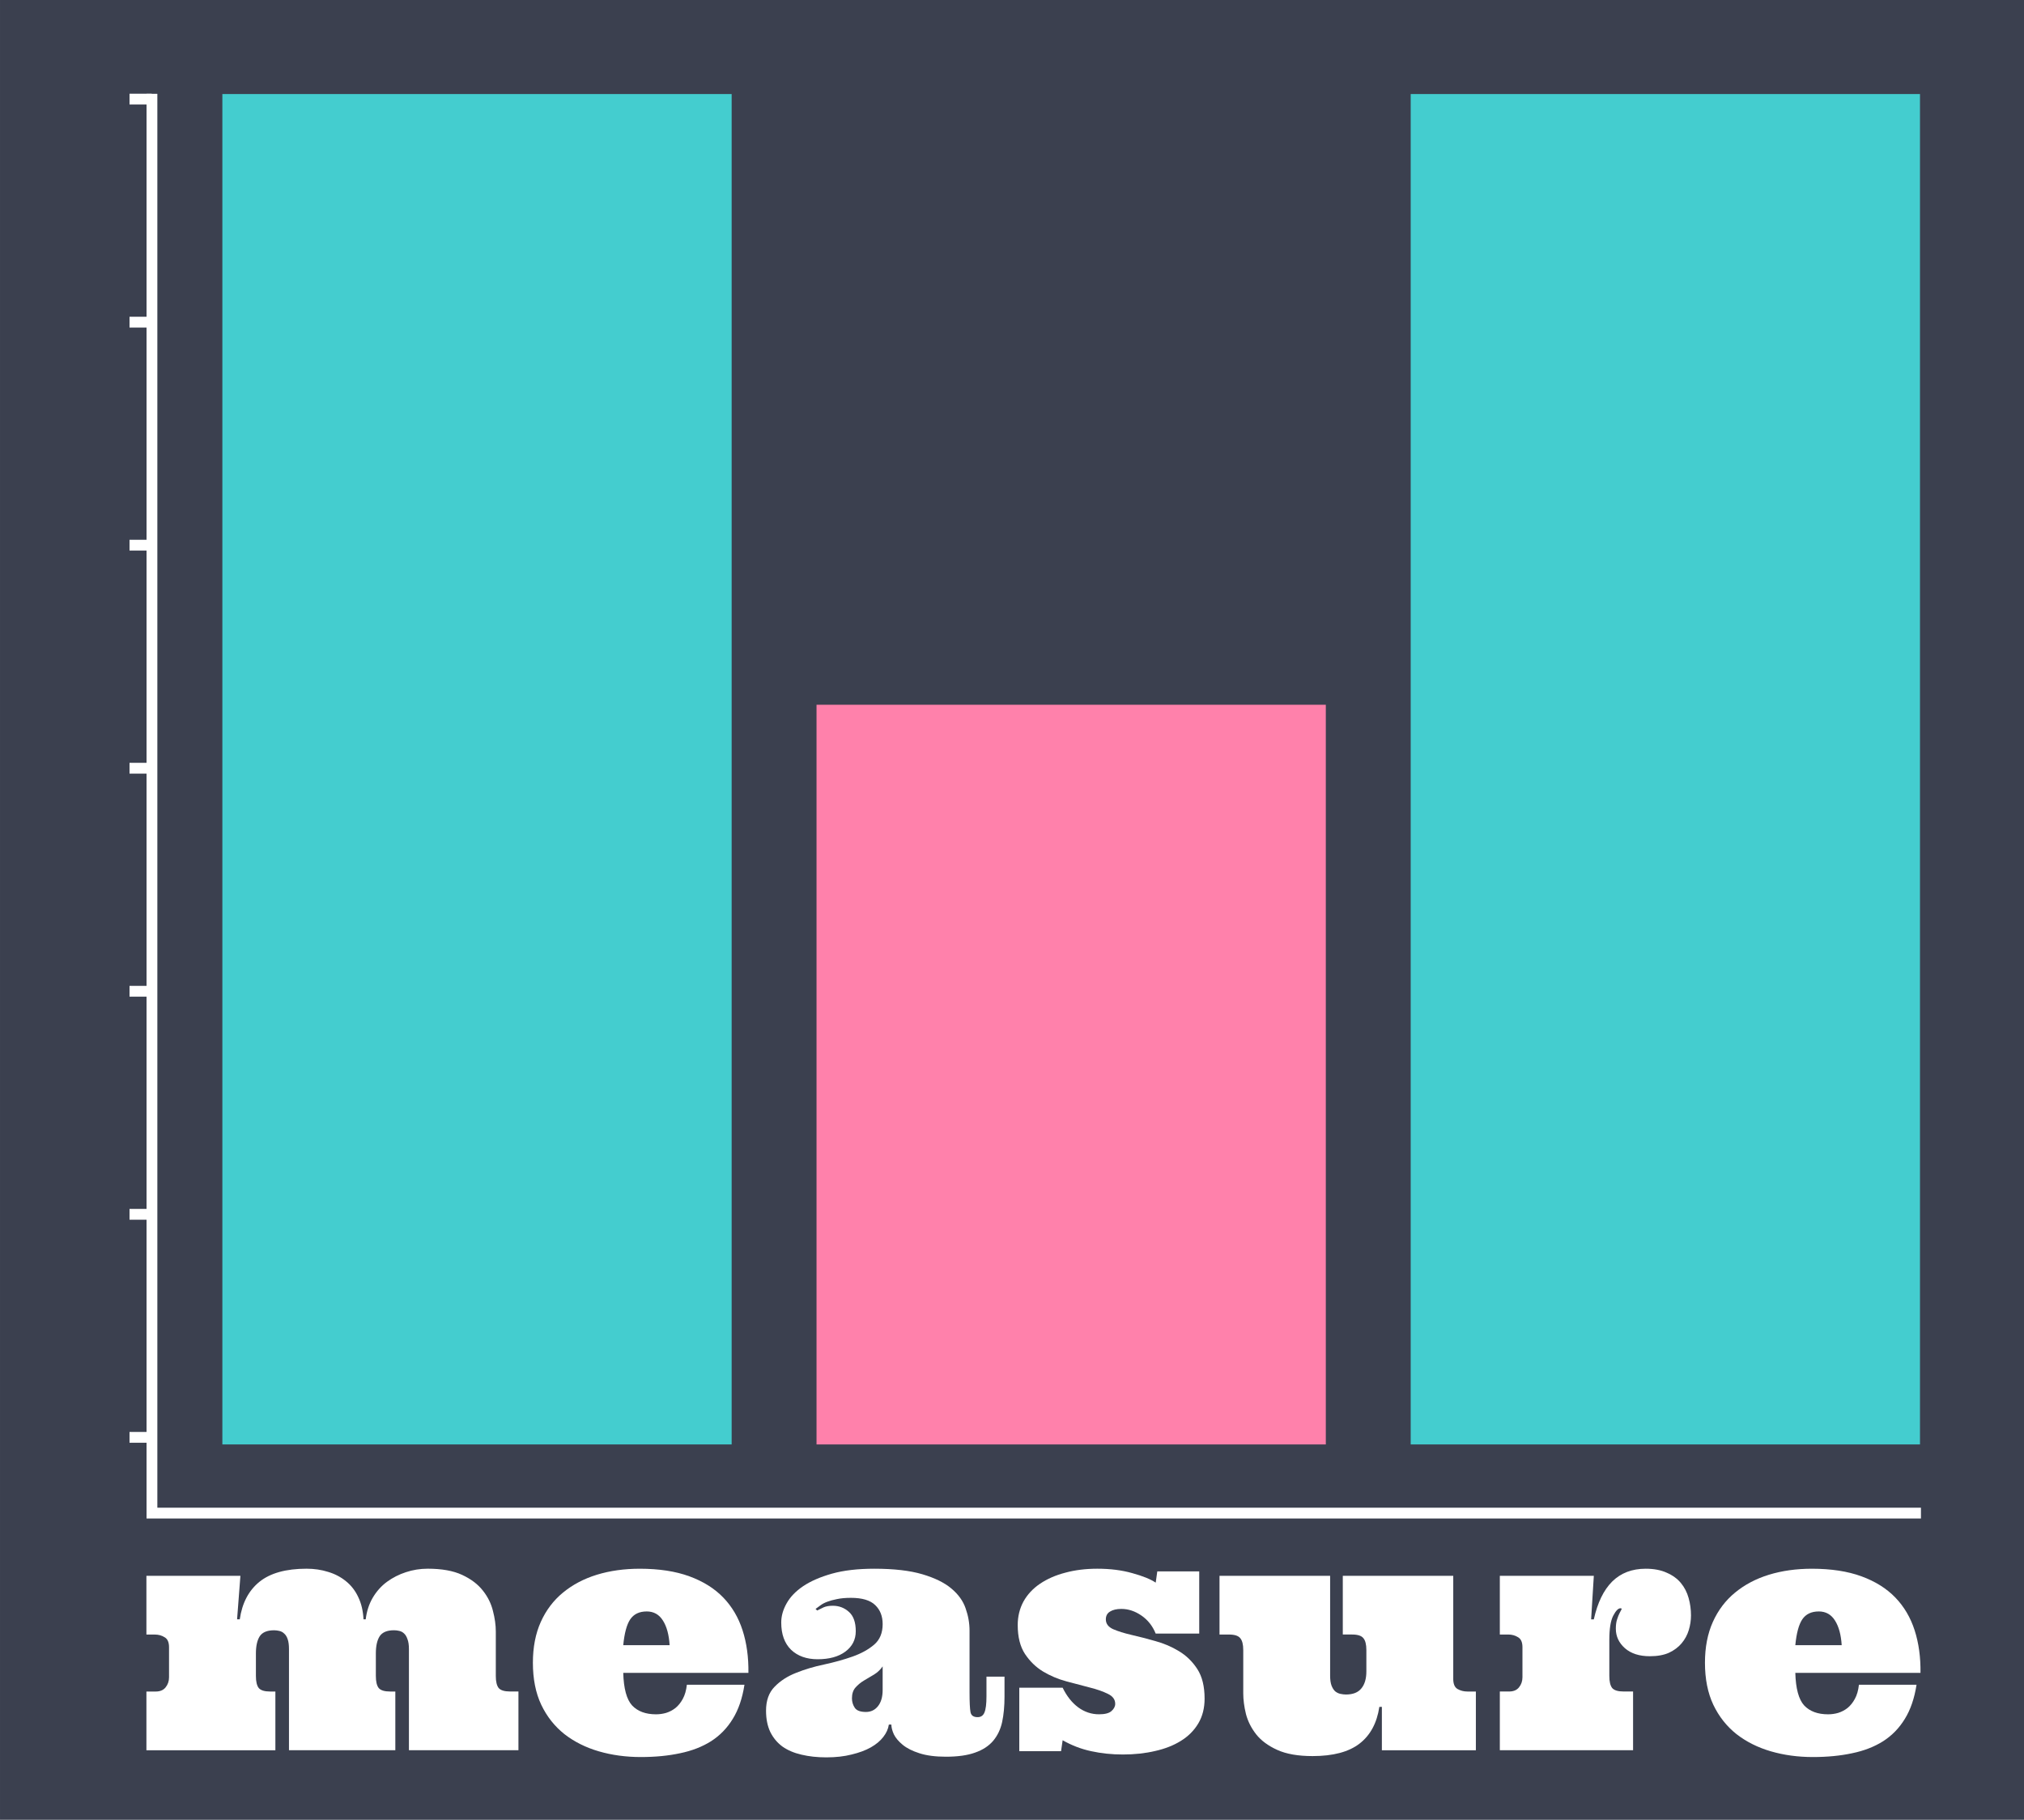 <?xml version="1.0" encoding="UTF-8" standalone="no"?>
<!-- Created with Inkscape (http://www.inkscape.org/) -->

<svg
   xmlns:dc="http://purl.org/dc/elements/1.1/"
   xmlns:cc="http://creativecommons.org/ns#"
   xmlns:rdf="http://www.w3.org/1999/02/22-rdf-syntax-ns#"
   xmlns:svg="http://www.w3.org/2000/svg"
   xmlns="http://www.w3.org/2000/svg"
   xmlns:sodipodi="http://sodipodi.sourceforge.net/DTD/sodipodi-0.dtd"
   xmlns:inkscape="http://www.inkscape.org/namespaces/inkscape"
   width="52.876mm"
   height="47.541mm"
   viewBox="0 0 187.354 168.451"
   id="svg2"
   version="1.1"
   inkscape:version="0.91 r13725"
   sodipodi:docname="measure-logo.svg">
  <defs
     id="defs4" />
  <sodipodi:namedview
     id="base"
     pagecolor="#ffffff"
     bordercolor="#666666"
     borderopacity="1.0"
     inkscape:pageopacity="0.0"
     inkscape:pageshadow="2"
     inkscape:zoom="3.959798"
     inkscape:cx="-11.197806"
     inkscape:cy="79.220377"
     inkscape:document-units="px"
     inkscape:current-layer="layer1"
     showgrid="false"
     fit-margin-top="0"
     fit-margin-left="0"
     fit-margin-right="0"
     fit-margin-bottom="0"
     inkscape:window-width="1564"
     inkscape:window-height="1068"
     inkscape:window-x="220"
     inkscape:window-y="216"
     inkscape:window-maximized="0" />
  <g
     inkscape:label="Layer 1"
     inkscape:groupmode="layer"
     id="layer1"
     transform="translate(-74.417,-190.8)">
    <rect
       style="opacity:1;fill:#3b404f;fill-opacity:1;stroke:none;stroke-width:1.7;stroke-linecap:butt;stroke-linejoin:round;stroke-miterlimit:4;stroke-dasharray:none;stroke-dashoffset:0;stroke-opacity:1"
       id="rect4146"
       width="187.708"
       height="168.805"
       x="74.417"
       y="190.446" />
    <rect
       style="opacity:1;fill:#44cdcf;fill-opacity:1;stroke:none;stroke-width:1.7;stroke-linecap:butt;stroke-linejoin:round;stroke-miterlimit:4;stroke-dasharray:none;stroke-dashoffset:0;stroke-opacity:1"
       id="rect4140"
       width="47.143"
       height="125"
       x="95"
       y="199.505" />
    <rect
       y="199.505"
       x="205"
       height="125"
       width="47.143"
       id="rect4142"
       style="opacity:1;fill:#44cdcf;fill-opacity:1;stroke:none;stroke-width:1.7;stroke-linecap:butt;stroke-linejoin:round;stroke-miterlimit:4;stroke-dasharray:none;stroke-dashoffset:0;stroke-opacity:1" />
    <rect
       style="opacity:1;fill:#ff81ab;fill-opacity:1;stroke:none;stroke-width:1.7;stroke-linecap:butt;stroke-linejoin:round;stroke-miterlimit:4;stroke-dasharray:none;stroke-dashoffset:0;stroke-opacity:1"
       id="rect4144"
       width="47.143"
       height="68.47"
       x="150"
       y="256.035" />
    <path
       style="fill:none;fill-rule:evenodd;stroke:#ffffff;stroke-width:1px;stroke-linecap:butt;stroke-linejoin:miter;stroke-opacity:1"
       d="m 88.482,199.483 0,131.378 163.75,0"
       id="path4148"
       inkscape:connector-curvature="0"
       sodipodi:nodetypes="ccc" />
    <path
       style="fill:none;fill-rule:evenodd;stroke:#ffffff;stroke-width:1px;stroke-linecap:butt;stroke-linejoin:miter;stroke-opacity:1"
       d="m 86.406,199.974 2.054,0"
       id="path4150"
       inkscape:connector-curvature="0" />
    <path
       inkscape:connector-curvature="0"
       id="path4152"
       d="m 86.406,220.62 2.054,0"
       style="fill:none;fill-rule:evenodd;stroke:#ffffff;stroke-width:1px;stroke-linecap:butt;stroke-linejoin:miter;stroke-opacity:1" />
    <path
       style="fill:none;fill-rule:evenodd;stroke:#ffffff;stroke-width:1px;stroke-linecap:butt;stroke-linejoin:miter;stroke-opacity:1"
       d="m 86.406,241.265 2.054,0"
       id="path4154"
       inkscape:connector-curvature="0" />
    <path
       inkscape:connector-curvature="0"
       id="path4156"
       d="m 86.406,261.911 2.054,0"
       style="fill:none;fill-rule:evenodd;stroke:#ffffff;stroke-width:1px;stroke-linecap:butt;stroke-linejoin:miter;stroke-opacity:1" />
    <path
       style="fill:none;fill-rule:evenodd;stroke:#ffffff;stroke-width:1px;stroke-linecap:butt;stroke-linejoin:miter;stroke-opacity:1"
       d="m 86.406,282.557 2.054,0"
       id="path4158"
       inkscape:connector-curvature="0" />
    <path
       inkscape:connector-curvature="0"
       id="path4160"
       d="m 86.406,303.203 2.054,0"
       style="fill:none;fill-rule:evenodd;stroke:#ffffff;stroke-width:1px;stroke-linecap:butt;stroke-linejoin:miter;stroke-opacity:1" />
    <path
       style="fill:none;fill-rule:evenodd;stroke:#ffffff;stroke-width:1px;stroke-linecap:butt;stroke-linejoin:miter;stroke-opacity:1"
       d="m 86.406,323.849 2.054,0"
       id="path4162"
       inkscape:connector-curvature="0" />
    <g
       style="font-style:normal;font-variant:normal;font-weight:normal;font-stretch:normal;font-size:180px;line-height:125%;font-family:'URW Bookman L';-inkscape-font-specification:'URW Bookman L';letter-spacing:0.4px;word-spacing:0px;fill:#000000;fill-opacity:1;stroke:none;stroke-width:1px;stroke-linecap:butt;stroke-linejoin:miter;stroke-opacity:1"
       id="text4164">
      <path
         d="m 109.209,345.941 q 0,0.776 0.264,1.113 0.278,0.322 1.055,0.322 l 0.483,0 0,5.435 -9.844,0 0,-9.36 q 0,-0.571 -0.117,-0.908 -0.117,-0.352 -0.322,-0.527 -0.19,-0.19 -0.454,-0.249 -0.249,-0.059 -0.483,-0.059 -0.967,0 -1.333,0.557 -0.352,0.557 -0.352,1.582 l 0,2.095 q 0,0.776 0.264,1.113 0.278,0.322 1.055,0.322 l 0.483,0 0,5.435 -11.938,0 0,-5.435 0.864,0 q 0.601,0 0.908,-0.381 0.322,-0.396 0.322,-0.938 l 0,-2.783 q 0,-0.688 -0.41,-0.923 -0.396,-0.249 -0.908,-0.249 l -0.776,0 0,-5.435 8.701,0 -0.308,4.028 0.249,0 q 0.322,-2.256 1.816,-3.472 1.509,-1.216 4.365,-1.216 1.069,0 1.992,0.293 0.938,0.278 1.655,0.864 0.732,0.586 1.143,1.479 0.425,0.879 0.483,2.051 l 0.205,0 q 0.132,-1.113 0.645,-1.992 0.527,-0.894 1.318,-1.479 0.806,-0.586 1.758,-0.894 0.967,-0.322 2.021,-0.322 1.948,0 3.179,0.571 1.23,0.571 1.919,1.45 0.688,0.864 0.938,1.89 0.264,1.011 0.264,1.904 l 0,4.116 q 0,0.776 0.264,1.113 0.278,0.322 1.055,0.322 l 0.776,0 0,5.435 -10.137,0 0,-9.36 q 0,-0.571 -0.132,-0.908 -0.117,-0.352 -0.308,-0.527 -0.19,-0.19 -0.454,-0.249 -0.249,-0.059 -0.483,-0.059 -0.967,0 -1.333,0.557 -0.352,0.557 -0.352,1.582 l 0,2.095 z"
         style="font-style:normal;font-variant:normal;font-weight:normal;font-stretch:normal;font-size:30px;font-family:Ultra;-inkscape-font-specification:Ultra;letter-spacing:0.4px;fill:#ffffff"
         id="path4169"
         inkscape:connector-curvature="0" />
      <path
         d="m 132.109,345.648 q 0.059,2.183 0.82,3.018 0.776,0.82 2.212,0.82 0.483,0 0.938,-0.132 0.469,-0.146 0.864,-0.454 0.396,-0.322 0.674,-0.835 0.293,-0.527 0.381,-1.318 l 5.332,0 q -0.293,1.89 -1.084,3.164 -0.776,1.274 -2.007,2.065 -1.23,0.776 -2.871,1.113 -1.626,0.352 -3.633,0.352 -2.065,0 -3.882,-0.527 -1.816,-0.527 -3.193,-1.597 -1.362,-1.084 -2.139,-2.71 -0.776,-1.641 -0.776,-3.896 0,-2.153 0.732,-3.779 0.732,-1.626 2.051,-2.71 1.333,-1.099 3.135,-1.655 1.816,-0.557 3.984,-0.557 2.666,0 4.585,0.703 1.919,0.703 3.135,1.963 1.216,1.26 1.787,3.032 0.571,1.772 0.542,3.94 l -11.587,0 z m 2.168,-5.684 q -1.025,0 -1.523,0.732 -0.483,0.718 -0.645,2.388 l 4.292,0 q -0.088,-1.436 -0.615,-2.271 -0.527,-0.85 -1.509,-0.85 z"
         style="font-style:normal;font-variant:normal;font-weight:normal;font-stretch:normal;font-size:30px;font-family:Ultra;-inkscape-font-specification:Ultra;letter-spacing:0.4px;fill:#ffffff"
         id="path4171"
         inkscape:connector-curvature="0" />
      <path
         d="m 153.177,338.705 q -0.747,0 -1.289,0.117 -0.527,0.103 -0.908,0.249 -0.381,0.146 -0.63,0.337 -0.249,0.176 -0.439,0.322 l 0.146,0.146 q 0.278,-0.146 0.601,-0.293 0.337,-0.146 0.85,-0.146 0.864,0 1.494,0.571 0.63,0.557 0.63,1.787 0,1.172 -0.967,1.89 -0.952,0.703 -2.563,0.703 -1.538,0 -2.461,-0.879 -0.908,-0.894 -0.908,-2.52 0,-0.894 0.498,-1.772 0.498,-0.894 1.538,-1.597 1.055,-0.703 2.666,-1.157 1.626,-0.454 3.911,-0.454 2.725,0 4.453,0.513 1.729,0.513 2.681,1.318 0.967,0.806 1.318,1.831 0.366,1.025 0.366,2.065 l 0,5.728 q 0,1.333 0.088,1.816 0.088,0.469 0.659,0.469 0.454,0 0.63,-0.425 0.19,-0.439 0.19,-1.494 l 0,-1.831 1.67,0 0,1.86 q 0,1.318 -0.22,2.344 -0.22,1.011 -0.835,1.743 -0.615,0.718 -1.67,1.084 -1.055,0.381 -2.695,0.381 -1.479,0 -2.461,-0.322 -0.967,-0.308 -1.538,-0.776 -0.571,-0.469 -0.82,-0.967 -0.234,-0.513 -0.234,-0.908 l -0.234,0 q -0.088,0.601 -0.513,1.143 -0.41,0.542 -1.157,0.967 -0.732,0.41 -1.772,0.659 -1.025,0.264 -2.344,0.264 -1.26,0 -2.3,-0.249 -1.025,-0.234 -1.758,-0.747 -0.718,-0.527 -1.128,-1.348 -0.396,-0.835 -0.396,-1.978 0,-1.406 0.791,-2.212 0.791,-0.82 1.992,-1.289 1.201,-0.483 2.607,-0.776 1.421,-0.308 2.622,-0.732 1.201,-0.425 1.992,-1.099 0.791,-0.674 0.791,-1.904 0,-1.099 -0.688,-1.758 -0.688,-0.674 -2.256,-0.674 z m 2.944,6.343 q -0.322,0.469 -0.806,0.762 -0.483,0.278 -0.938,0.557 -0.439,0.264 -0.776,0.645 -0.322,0.366 -0.322,0.996 0,0.483 0.264,0.879 0.264,0.381 1.025,0.381 0.688,0 1.113,-0.527 0.439,-0.542 0.439,-1.509 l 0,-2.183 z"
         style="font-style:normal;font-variant:normal;font-weight:normal;font-stretch:normal;font-size:30px;font-family:Ultra;-inkscape-font-specification:Ultra;letter-spacing:0.4px;fill:#ffffff"
         id="path4173"
         inkscape:connector-curvature="0" />
      <path
         d="m 185.423,342.015 -4.028,0 q -0.425,-1.055 -1.318,-1.67 -0.894,-0.615 -1.86,-0.615 -0.659,0 -1.055,0.249 -0.381,0.234 -0.381,0.718 0,0.601 0.674,0.908 0.674,0.293 1.685,0.527 1.025,0.234 2.212,0.571 1.187,0.322 2.197,0.938 1.025,0.615 1.699,1.655 0.674,1.04 0.674,2.739 0,1.318 -0.586,2.3 -0.586,0.981 -1.611,1.611 -1.011,0.63 -2.388,0.938 -1.377,0.322 -2.974,0.322 -1.553,0 -2.944,-0.308 -1.377,-0.293 -2.637,-1.011 l -0.146,1.011 -3.867,0 0,-5.874 4.014,0 q 0.571,1.172 1.436,1.816 0.879,0.645 1.934,0.645 0.806,0 1.143,-0.293 0.352,-0.308 0.352,-0.674 0,-0.601 -0.674,-0.923 -0.674,-0.337 -1.67,-0.586 -0.981,-0.264 -2.168,-0.571 -1.187,-0.322 -2.183,-0.923 -0.981,-0.601 -1.655,-1.611 -0.674,-1.025 -0.674,-2.681 0,-1.187 0.527,-2.168 0.542,-0.981 1.538,-1.655 0.996,-0.674 2.344,-1.025 1.348,-0.366 2.959,-0.366 1.802,0 3.237,0.41 1.45,0.396 2.168,0.879 l 0.146,-1.04 3.882,0 0,5.757 z"
         style="font-style:normal;font-variant:normal;font-weight:normal;font-stretch:normal;font-size:30px;font-family:Ultra;-inkscape-font-specification:Ultra;letter-spacing:0.4px;fill:#ffffff"
         id="path4175"
         inkscape:connector-curvature="0" />
      <path
         d="m 208.938,346.205 q 0,0.703 0.396,0.938 0.41,0.234 0.923,0.234 l 0.776,0 0,5.435 -8.701,0 0,-4.014 -0.234,0 q -0.337,2.241 -1.831,3.398 -1.494,1.157 -4.351,1.157 -2.007,0 -3.267,-0.571 -1.26,-0.571 -1.948,-1.436 -0.688,-0.879 -0.952,-1.89 -0.249,-1.025 -0.249,-1.919 l 0,-3.999 q 0,-0.776 -0.278,-1.099 -0.264,-0.337 -1.04,-0.337 l -0.879,0 0,-5.435 10.239,0 0,9.243 q 0,0.571 0.132,0.923 0.132,0.337 0.337,0.527 0.22,0.176 0.483,0.234 0.278,0.059 0.513,0.059 0.967,0 1.421,-0.557 0.469,-0.557 0.469,-1.582 l 0,-1.978 q 0,-0.776 -0.278,-1.099 -0.264,-0.337 -1.04,-0.337 l -0.864,0 0,-5.435 10.225,0 0,9.536 z"
         style="font-style:normal;font-variant:normal;font-weight:normal;font-stretch:normal;font-size:30px;font-family:Ultra;-inkscape-font-specification:Ultra;letter-spacing:0.4px;fill:#ffffff"
         id="path4177"
         inkscape:connector-curvature="0" />
      <path
         d="m 221.951,336.669 -0.249,4.028 0.249,0 q 0.513,-2.314 1.699,-3.501 1.201,-1.187 3.105,-1.187 1.128,0 1.934,0.366 0.82,0.352 1.318,0.952 0.498,0.601 0.718,1.392 0.22,0.776 0.22,1.611 0,0.688 -0.205,1.362 -0.205,0.674 -0.659,1.216 -0.454,0.542 -1.172,0.879 -0.718,0.322 -1.772,0.322 -1.465,0 -2.314,-0.747 -0.835,-0.747 -0.835,-1.802 0,-0.513 0.117,-0.864 0.117,-0.366 0.234,-0.586 0.132,-0.234 0.176,-0.337 0.044,-0.103 -0.103,-0.103 -0.308,0 -0.674,0.703 -0.352,0.703 -0.352,2.212 l 0,3.354 q 0,0.776 0.264,1.113 0.278,0.322 1.055,0.322 l 0.879,0 0,5.435 -12.334,0 0,-5.435 0.864,0 q 0.601,0 0.908,-0.381 0.322,-0.396 0.322,-0.938 l 0,-2.783 q 0,-0.688 -0.41,-0.923 -0.396,-0.249 -0.908,-0.249 l -0.776,0 0,-5.435 8.701,0 z"
         style="font-style:normal;font-variant:normal;font-weight:normal;font-stretch:normal;font-size:30px;font-family:Ultra;-inkscape-font-specification:Ultra;letter-spacing:0.4px;fill:#ffffff"
         id="path4179"
         inkscape:connector-curvature="0" />
      <path
         d="m 240.603,345.648 q 0.059,2.183 0.82,3.018 0.776,0.82 2.212,0.82 0.483,0 0.938,-0.132 0.469,-0.146 0.864,-0.454 0.396,-0.322 0.674,-0.835 0.293,-0.527 0.381,-1.318 l 5.332,0 q -0.293,1.89 -1.084,3.164 -0.776,1.274 -2.007,2.065 -1.23,0.776 -2.871,1.113 -1.626,0.352 -3.633,0.352 -2.065,0 -3.882,-0.527 -1.816,-0.527 -3.193,-1.597 -1.362,-1.084 -2.139,-2.71 -0.776,-1.641 -0.776,-3.896 0,-2.153 0.732,-3.779 0.732,-1.626 2.051,-2.71 1.333,-1.099 3.135,-1.655 1.816,-0.557 3.984,-0.557 2.666,0 4.585,0.703 1.919,0.703 3.135,1.963 1.216,1.26 1.787,3.032 0.571,1.772 0.542,3.94 l -11.587,0 z m 2.168,-5.684 q -1.025,0 -1.523,0.732 -0.483,0.718 -0.645,2.388 l 4.292,0 q -0.088,-1.436 -0.615,-2.271 -0.527,-0.85 -1.509,-0.85 z"
         style="font-style:normal;font-variant:normal;font-weight:normal;font-stretch:normal;font-size:30px;font-family:Ultra;-inkscape-font-specification:Ultra;letter-spacing:0.4px;fill:#ffffff"
         id="path4181"
         inkscape:connector-curvature="0" />
    </g>
  </g>
</svg>
